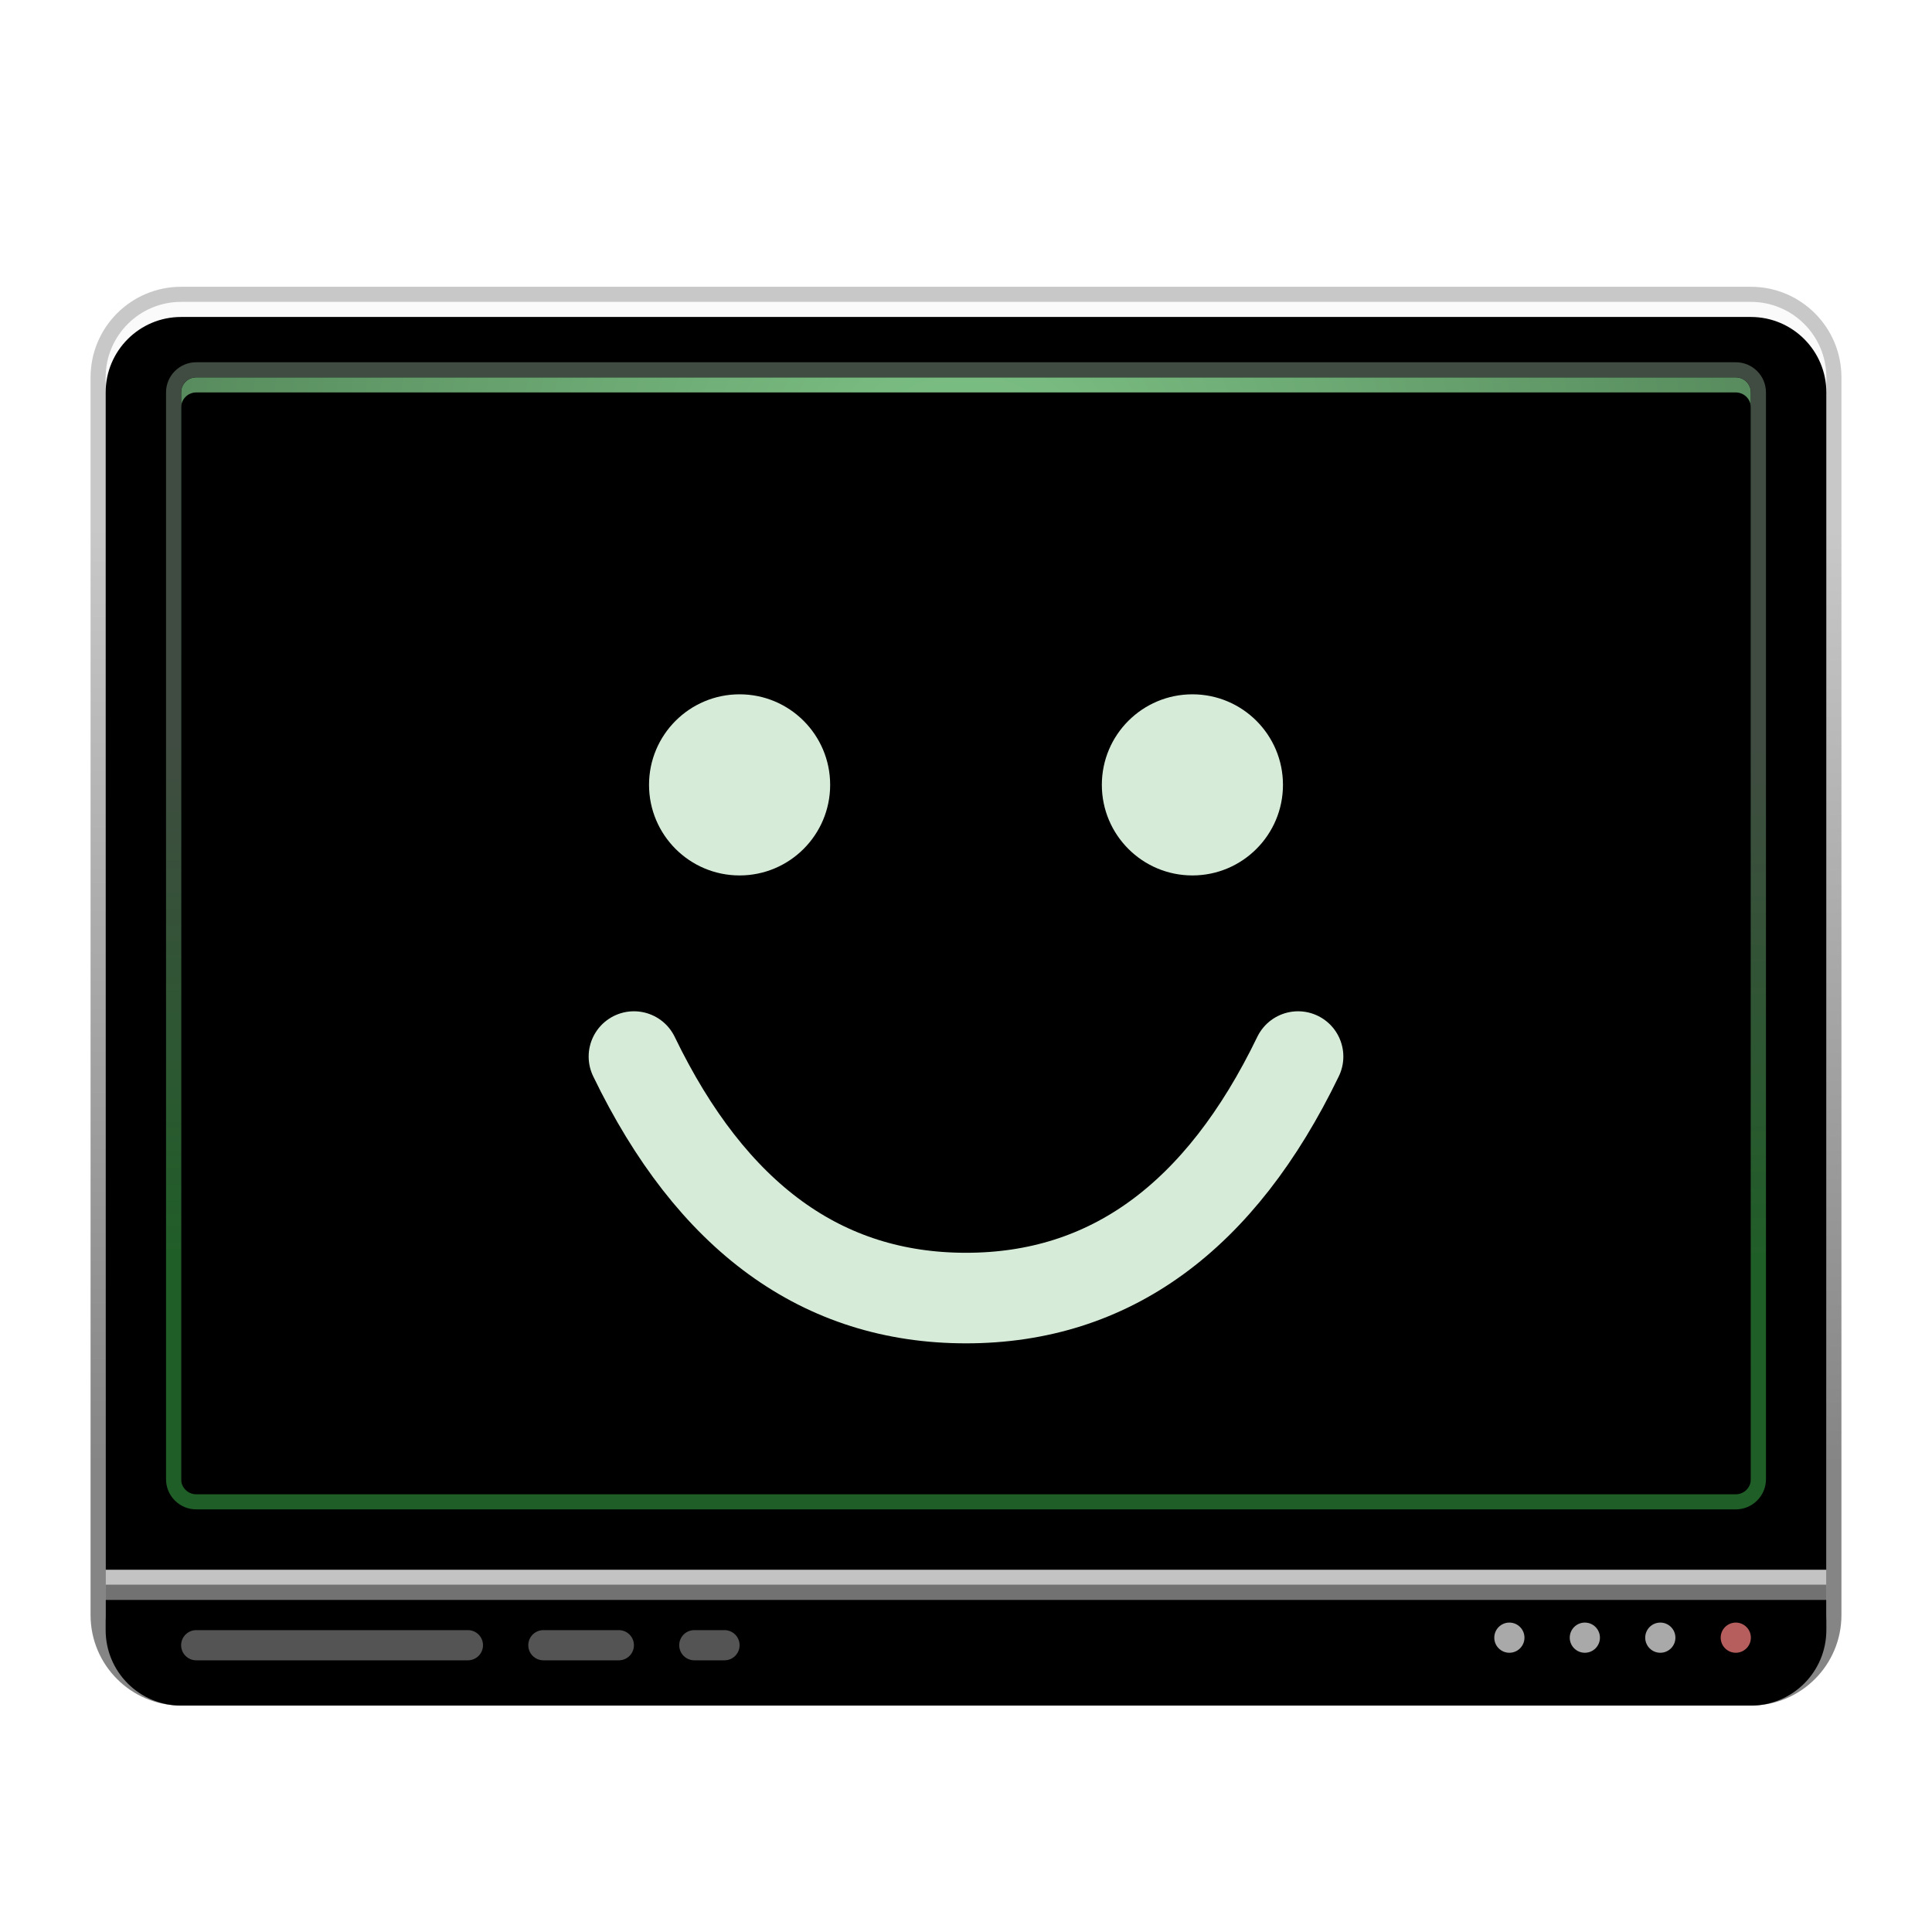 <svg xmlns="http://www.w3.org/2000/svg" xmlns:xlink="http://www.w3.org/1999/xlink" width="128" height="128" viewBox="0 0 128 128">
  <defs>
    <filter id="dde-introduction-a" width="127.6%" height="134%" x="-13.8%" y="-17%" filterUnits="objectBoundingBox">
      <feOffset dy="2" in="SourceAlpha" result="shadowOffsetOuter1"/>
      <feGaussianBlur in="shadowOffsetOuter1" result="shadowBlurOuter1" stdDeviation="3"/>
      <feColorMatrix in="shadowBlurOuter1" result="shadowMatrixOuter1" values="0 0 0 0 0   0 0 0 0 0   0 0 0 0 0  0 0 0 0.2 0"/>
      <feMerge>
        <feMergeNode in="shadowMatrixOuter1"/>
        <feMergeNode in="SourceGraphic"/>
      </feMerge>
    </filter>
    <linearGradient id="dde-introduction-b" x1="54.21%" x2="54.135%" y1="83.494%" y2="16.506%">
      <stop offset="0%" stop-color="#E6E6E6"/>
      <stop offset="100%" stop-color="#FAFAFA"/>
    </linearGradient>
    <path id="dde-introduction-c" d="M6,1 L110,1 C112.761,1 115,3.239 115,6 L115,88 C115,90.761 112.761,93 110,93 L6,93 C3.239,93 1,90.761 1,88 L1,6 C1,3.239 3.239,1 6,1 Z"/>
    <filter id="dde-introduction-d" width="100.9%" height="101.1%" x="-.4%" y="-.5%" filterUnits="objectBoundingBox">
      <feOffset dy="1" in="SourceAlpha" result="shadowOffsetInner1"/>
      <feComposite in="shadowOffsetInner1" in2="SourceAlpha" k2="-1" k3="1" operator="arithmetic" result="shadowInnerInner1"/>
      <feColorMatrix in="shadowInnerInner1" values="0 0 0 0 1   0 0 0 0 1   0 0 0 0 1  0 0 0 1 0"/>
    </filter>
    <radialGradient id="dde-introduction-e" cx="50%" cy="10.248%" r="105.558%" fx="50%" fy="10.248%" gradientTransform="matrix(0 1 -.712 0 .573 -.398)">
      <stop offset="0%" stop-color="#7EC386"/>
      <stop offset="100%" stop-color="#45704A"/>
    </radialGradient>
    <path id="dde-introduction-f" d="M7,6 L109,6 C109.552,6 110,6.448 110,7 L110,79 C110,79.552 109.552,80 109,80 L7,80 C6.448,80 6,79.552 6,79 L6,7 C6,6.448 6.448,6 7,6 Z"/>
    <filter id="dde-introduction-g" width="101%" height="101.4%" x="-.5%" y="-.7%" filterUnits="objectBoundingBox">
      <feOffset dy="1" in="SourceAlpha" result="shadowOffsetInner1"/>
      <feComposite in="shadowOffsetInner1" in2="SourceAlpha" k2="-1" k3="1" operator="arithmetic" result="shadowInnerInner1"/>
      <feColorMatrix in="shadowInnerInner1" values="0 0 0 0 1   0 0 0 0 1   0 0 0 0 1  0 0 0 0.5 0"/>
    </filter>
    <linearGradient id="dde-introduction-h" x1="37.216%" x2="37.29%" y1="83.214%" y2="16.229%">
      <stop offset="0%" stop-opacity=".478"/>
      <stop offset="100%" stop-opacity=".214"/>
    </linearGradient>
    <linearGradient id="dde-introduction-i" x1="59.639%" x2="59.789%" y1="78.108%" y2="33.108%">
      <stop offset="0%" stop-color="#205E28"/>
      <stop offset="100%" stop-color="#404C41"/>
    </linearGradient>
  </defs>
  <g fill="none" fill-rule="evenodd" filter="url(#dde-introduction-a)" transform="translate(6 17)">
    <g fill-rule="nonzero">
      <use fill="url(#dde-introduction-b)" xlink:href="#dde-introduction-c"/>
      <use fill="#000" filter="url(#dde-introduction-d)" xlink:href="#dde-introduction-c"/>
    </g>
    <use fill="url(#dde-introduction-e)" xlink:href="#dde-introduction-f"/>
    <use fill="#000" filter="url(#dde-introduction-g)" xlink:href="#dde-introduction-f"/>
    <path fill="url(#dde-introduction-h)" fill-rule="nonzero" d="M110,0 L6,0 C2.686,0 -4.26325641e-13,2.686 -4.26325641e-13,6 L-4.26325641e-13,88 C-4.26325641e-13,91.314 2.686,94 6,94 L110,94 C113.314,94 116,91.314 116,88 L116,6 C116,2.686 113.314,0 110,0 Z M110,1 C112.761,1 115,3.239 115,6 L115,88 C115,90.761 112.761,93 110,93 L6,93 C3.239,93 1,90.761 1,88 L1,6 C1,3.239 3.239,1 6,1 L110,1 Z"/>
    <path fill="url(#dde-introduction-i)" fill-rule="nonzero" d="M109,5 L7,5 C5.895,5 5,5.895 5,7 L5,79 C5,80.105 5.895,81 7,81 L109,81 C110.105,81 111,80.105 111,79 L111,7 C111,5.895 110.105,5 109,5 Z M109,6 C109.552,6 110,6.448 110,7 L110,79 C110,79.552 109.552,80 109,80 L7,80 C6.448,80 6,79.552 6,79 L6,7 C6,6.448 6.448,6 7,6 L109,6 Z"/>
    <path fill="#D6EBD8" fill-rule="nonzero" d="M73 39C69.684 39 67 36.311 67 32.998 67 29.688 69.684 27 73 27 76.314 27 79 29.688 79 32.998 79 36.311 76.314 39 73 39zM43 39C39.684 39 37 36.311 37 32.998 37 29.688 39.684 27 43 27 46.314 27 49 29.688 49 32.998 49 36.311 46.314 39 43 39z"/>
    <polygon fill="#FFF" fill-rule="nonzero" points="1 86 115 86 115 87 1 87" opacity=".448"/>
    <polygon fill="#C3C3C3" fill-rule="nonzero" points="1 85 115 85 115 86 1 86"/>
    <circle cx="99" cy="89.5" r="1" fill="#A9A9A9"/>
    <circle cx="94" cy="89.5" r="1" fill="#A9A9A9"/>
    <circle cx="109" cy="89.5" r="1" fill="#B65D5D"/>
    <circle cx="104" cy="89.5" r="1" fill="#A9A9A9"/>
    <path fill="#A9A9A9" d="M25,89 C25.552,89 26,89.448 26,90 C26,90.552 25.552,91 25,91 L7,91 C6.448,91 6,90.552 6,90 C6,89.448 6.448,89 7,89 L25,89 Z M35,89 C35.552,89 36,89.448 36,90 C36,90.552 35.552,91 35,91 L30,91 C29.448,91 29,90.552 29,90 C29,89.448 29.448,89 30,89 L35,89 Z M42,89 C42.552,89 43,89.448 43,90 C43,90.552 42.552,91 42,91 L40,91 C39.448,91 39,90.552 39,90 C39,89.448 39.448,89 40,89 L42,89 Z" opacity=".497"/>
    <path stroke="#D6EBD8" stroke-linecap="round" stroke-linejoin="round" stroke-width="6" d="M36,51 C41.155,61.667 48.488,67 58,67 C67.512,67 74.845,61.667 80,51"/>
  </g>
</svg>
